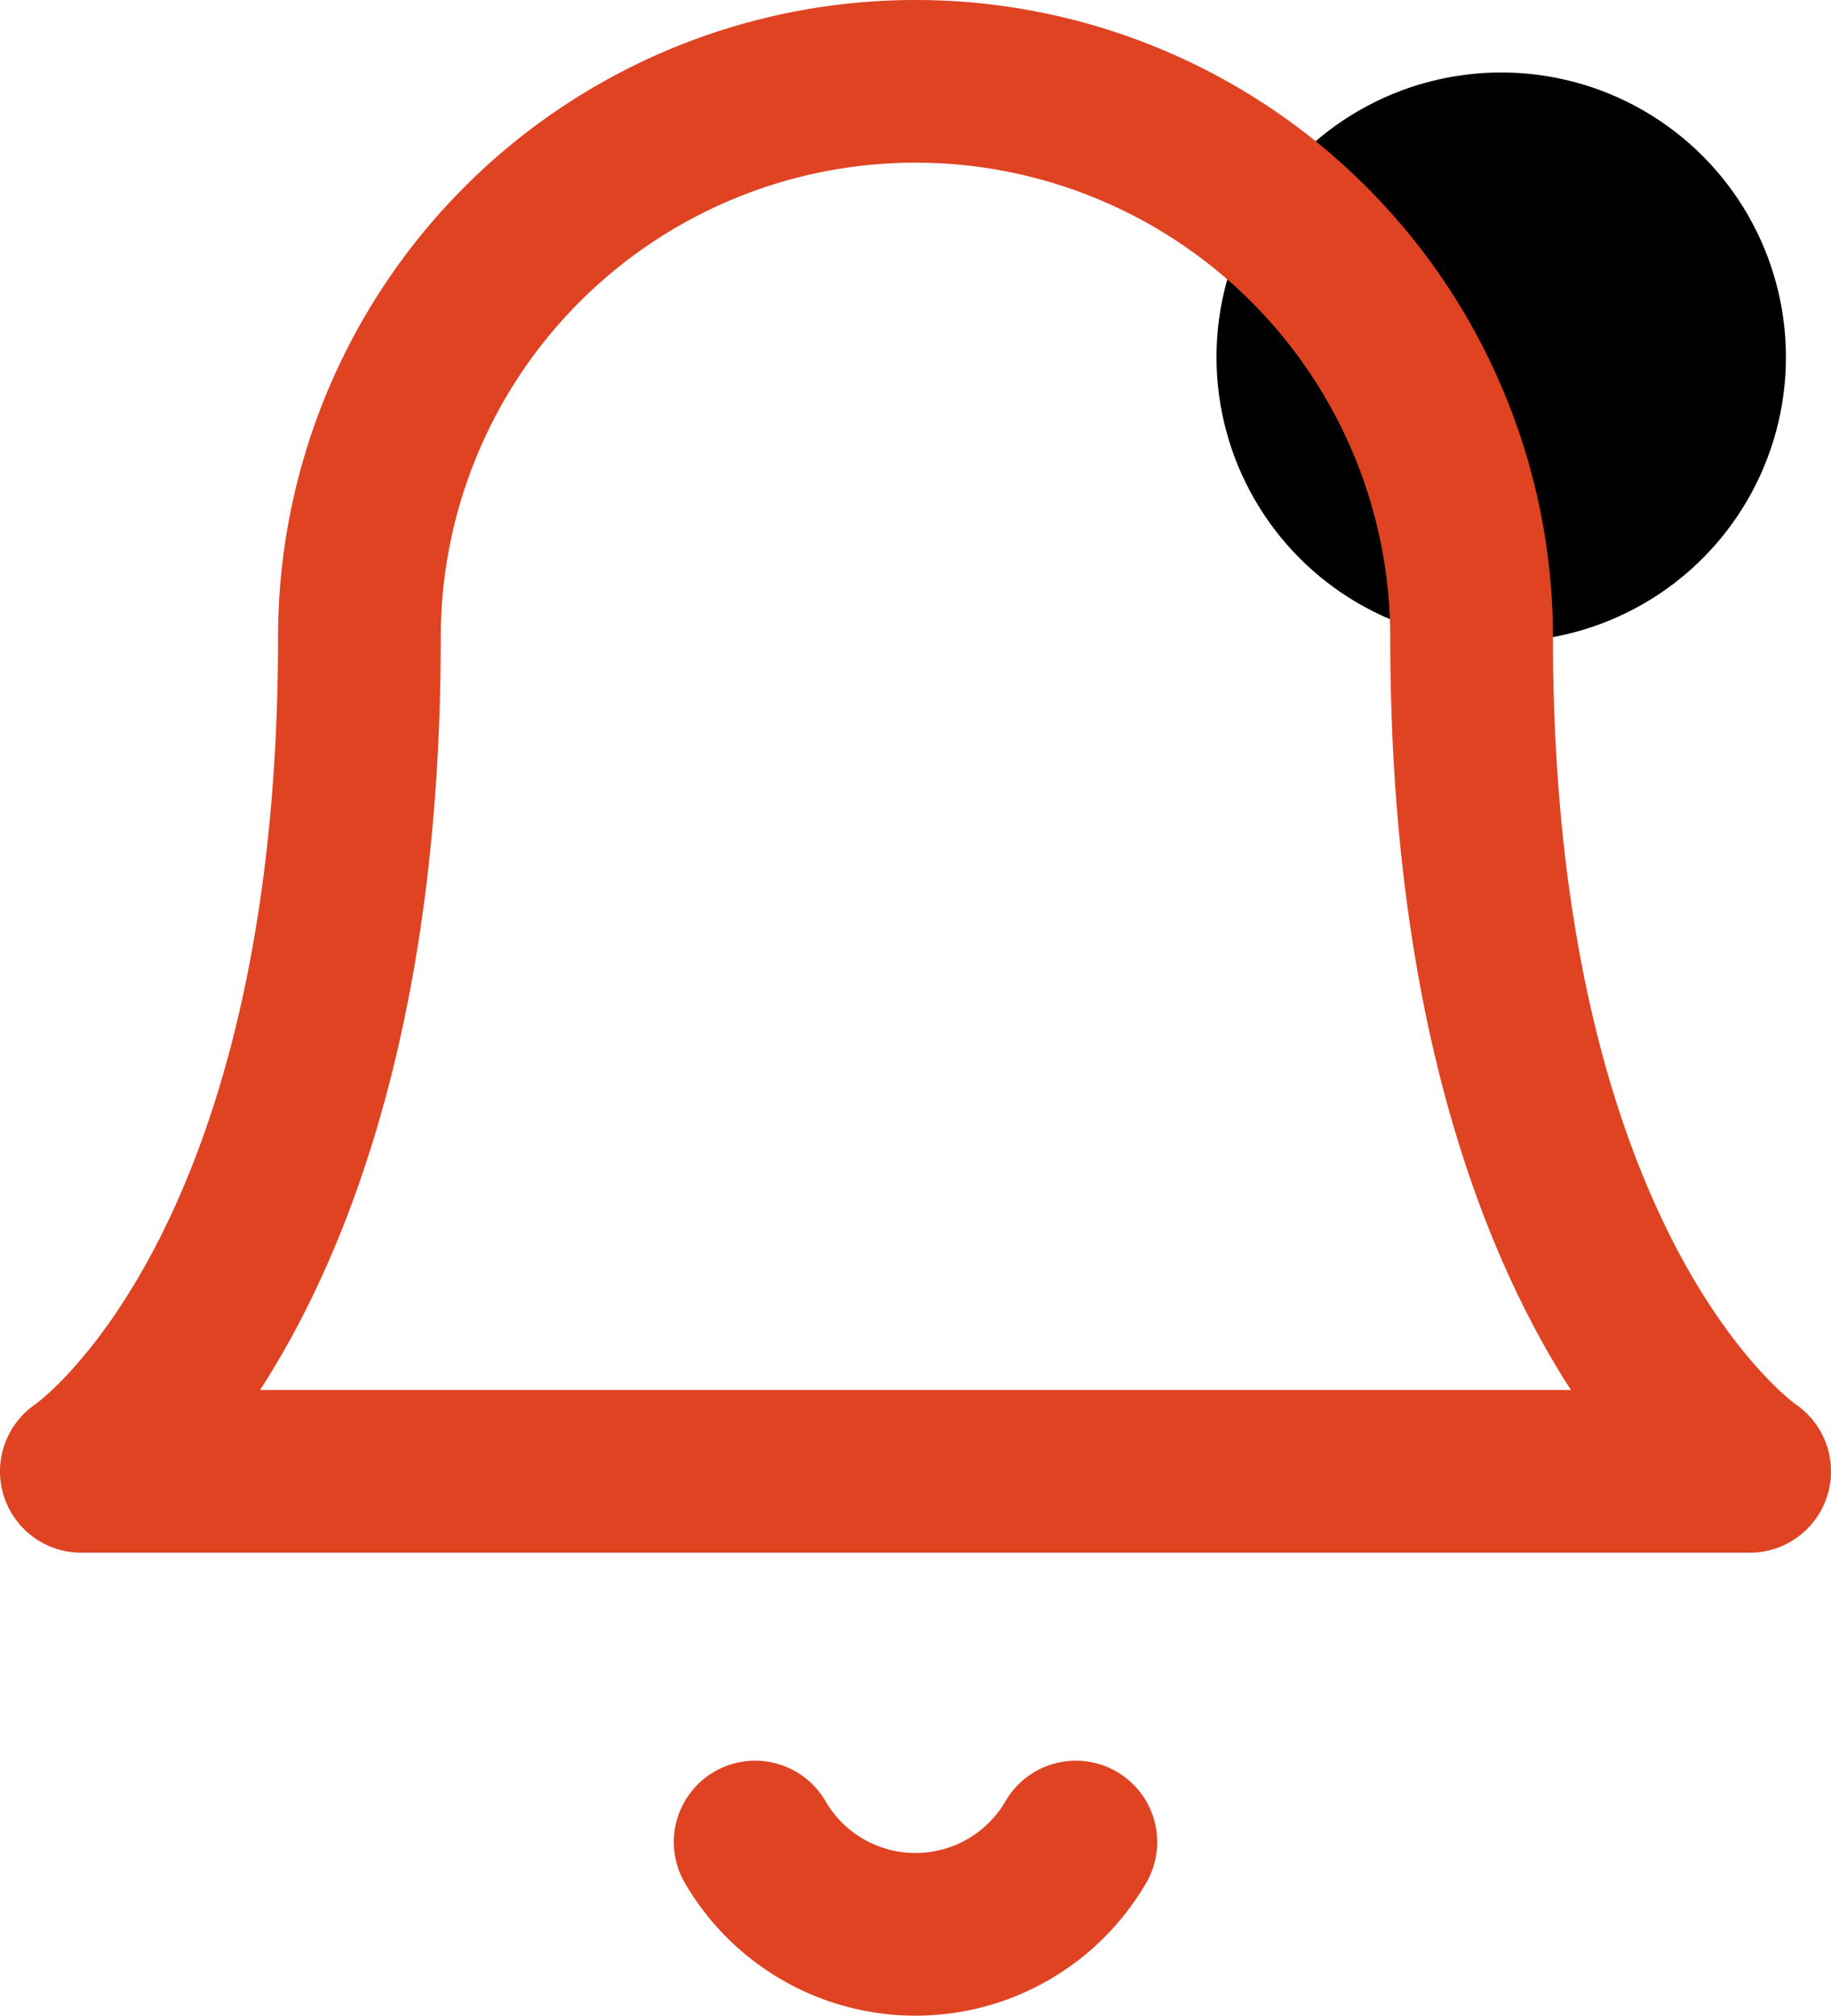<svg xmlns="http://www.w3.org/2000/svg" width="22.508" height="24.783" viewBox="0 0 22.508 24.783">
  <g id="Group_2020" data-name="Group 2020" transform="translate(-5381.046 -2199.109)">
    <circle id="Ellipse_87" data-name="Ellipse 87" cx="3.5" cy="3.5" r="3.5" transform="translate(5396 2200)"/>
    <g id="Icon_feather-bell" data-name="Icon feather-bell" transform="translate(5377.546 2197.109)">
      <path id="Path_9477" data-name="Path 9477" d="M21.59,9.836a6.836,6.836,0,1,0-13.672,0C7.918,17.811,4.5,20.09,4.5,20.09H25.008S21.59,17.811,21.59,9.836" fill="none" stroke="#df4322" stroke-linecap="round" stroke-linejoin="round" stroke-width="2"/>
      <path id="Path_9478" data-name="Path 9478" d="M19.347,31.5a2.279,2.279,0,0,1-3.942,0" transform="translate(-2.622 -6.853)" fill="none" stroke="#df4322" stroke-linecap="round" stroke-linejoin="round" stroke-width="2"/>
    </g>
  </g>
</svg>
